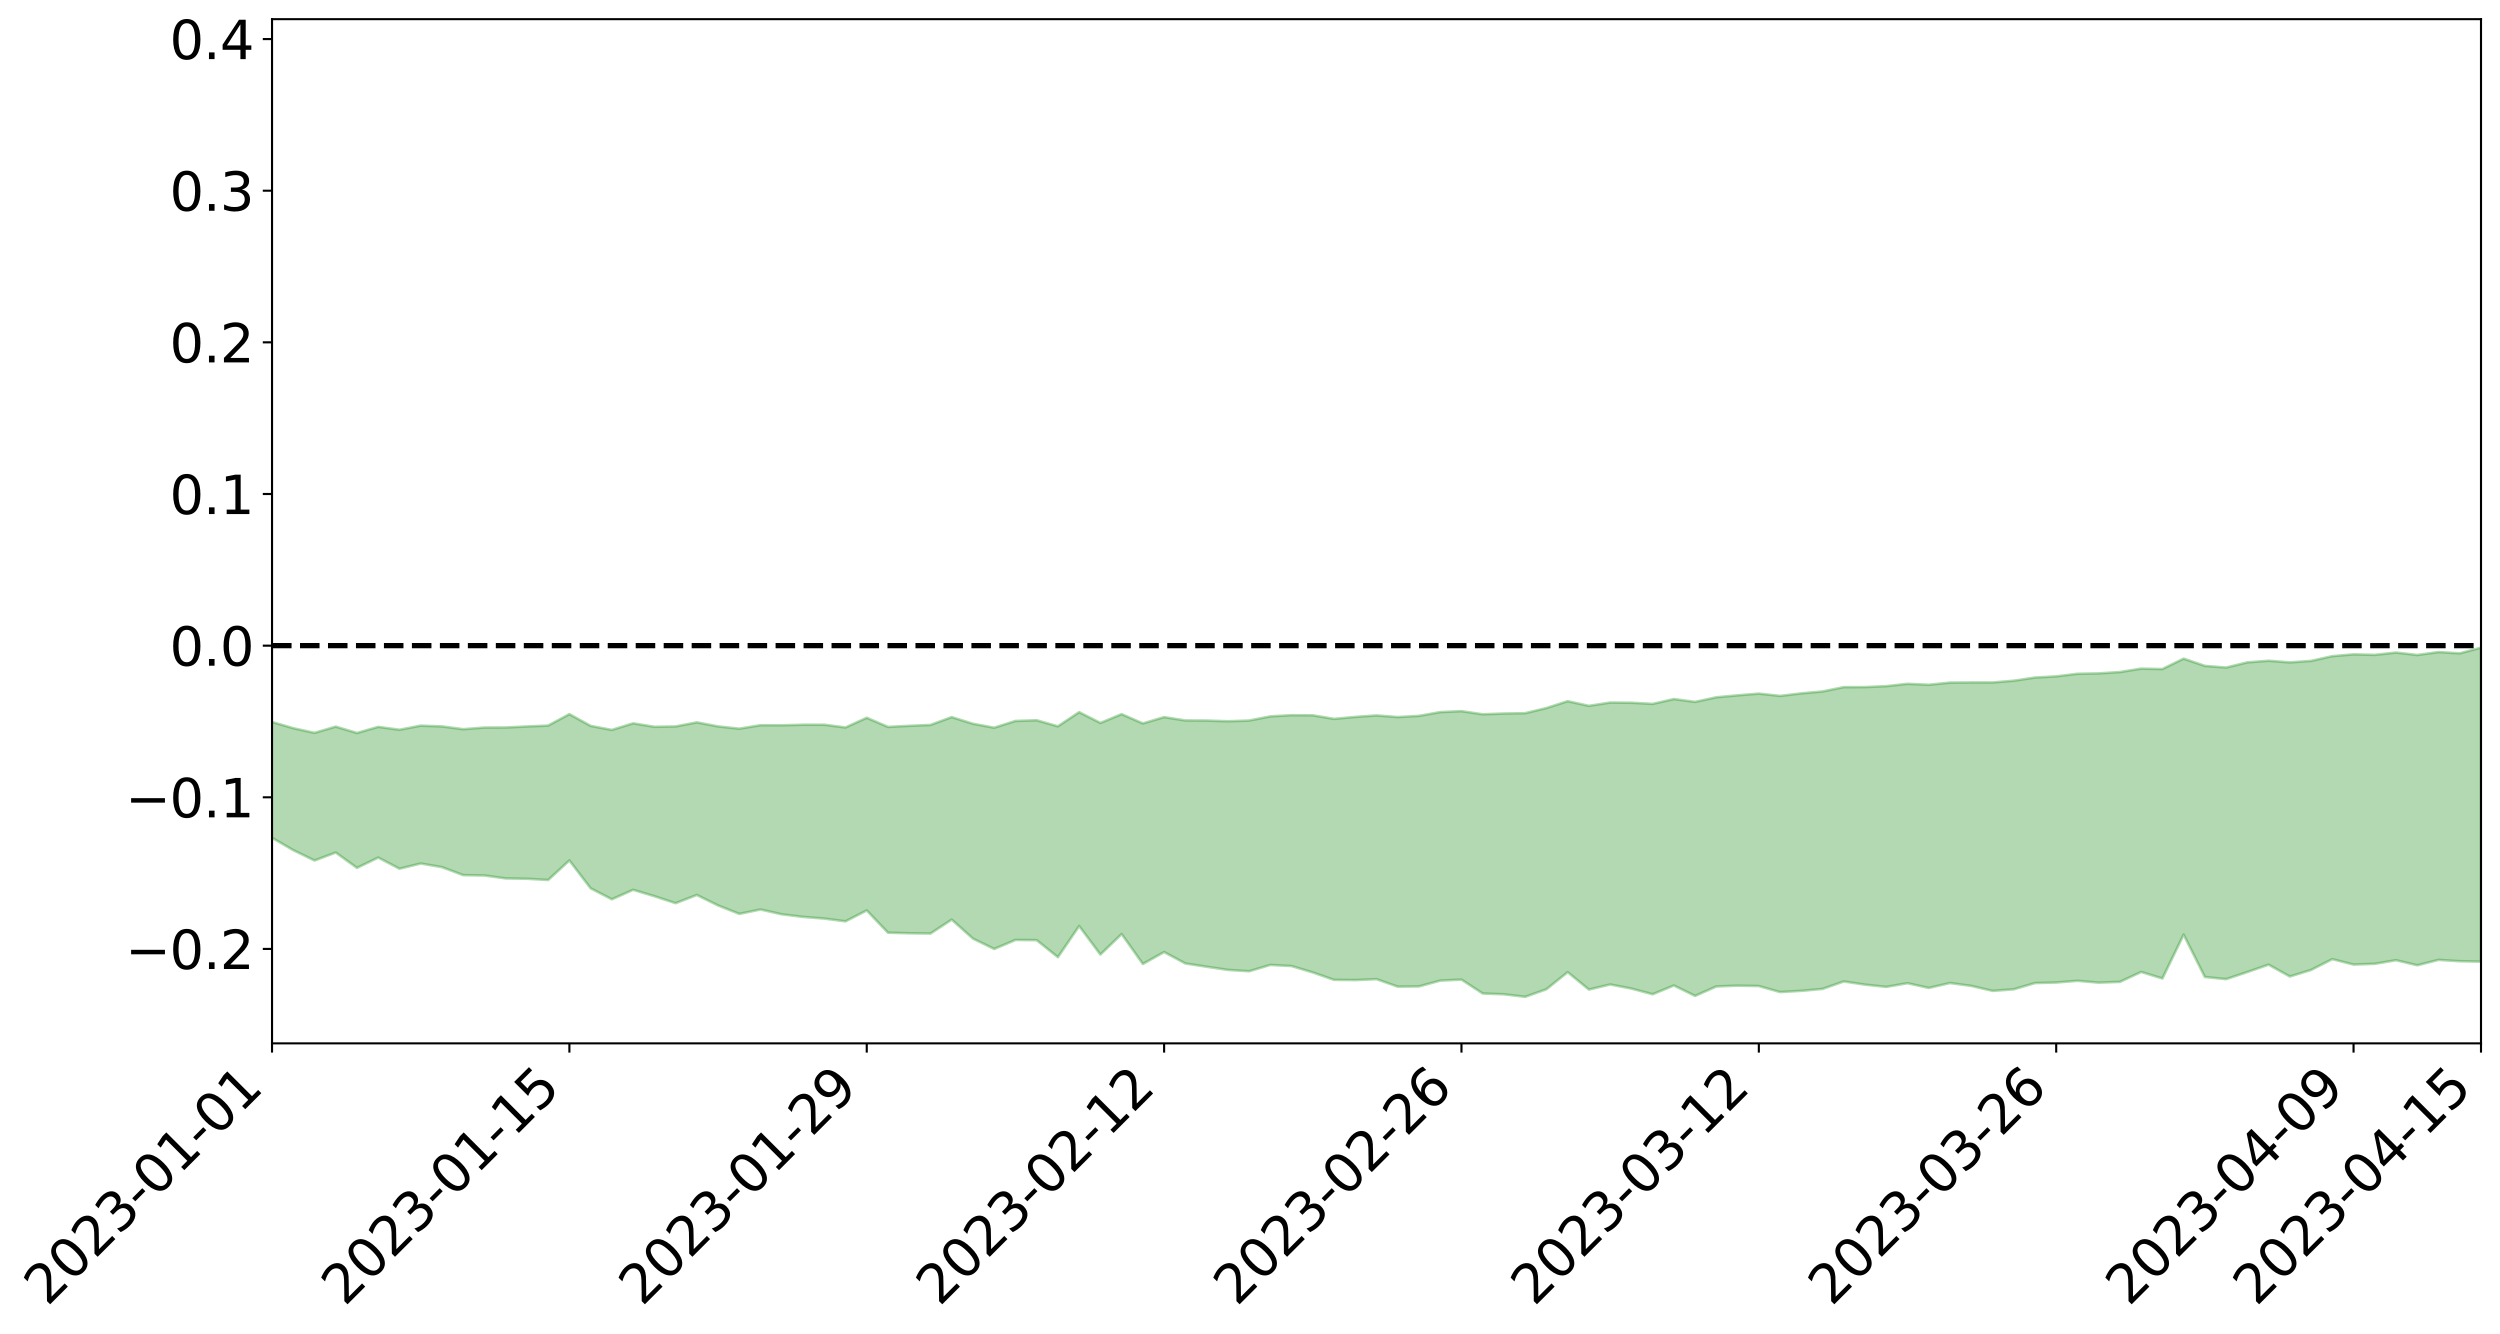 <?xml version="1.0" encoding="utf-8" standalone="no"?>
<!DOCTYPE svg PUBLIC "-//W3C//DTD SVG 1.1//EN"
  "http://www.w3.org/Graphics/SVG/1.1/DTD/svg11.dtd">
<svg xmlns:xlink="http://www.w3.org/1999/xlink" width="947.275pt" height="505.414pt" viewBox="0 0 947.275 505.414" xmlns="http://www.w3.org/2000/svg" version="1.1">
 <defs>
  <style type="text/css">*{stroke-linejoin: round; stroke-linecap: butt}</style>
 </defs>
 <g id="figure_1">
  <g id="patch_1">
   <path d="M 0 505.414 
L 947.275 505.414 
L 947.275 0 
L 0 0 
z
" style="fill: #ffffff"/>
  </g>
  <g id="axes_1">
   <g id="patch_2">
    <path d="M 103.075 395.339 
L 940.075 395.339 
L 940.075 7.259 
L 103.075 7.259 
z
" style="fill: #ffffff"/>
   </g>
   <g id="PolyCollection_1">
    <path d="M -4315.319 244.607 
L -4315.319 244.614 
L -4307.271 244.576 
L -4299.223 244.544 
L -4291.175 244.504 
L -4283.127 244.48 
L -4275.079 244.451 
L -4267.031 244.417 
L -4258.983 244.384 
L -4250.935 244.354 
L -4242.887 244.327 
L -4234.839 244.296 
L -4226.791 244.263 
L -4218.742 244.232 
L -4210.694 244.192 
L -4202.646 244.16 
L -4194.598 244.122 
L -4186.55 244.09 
L -4178.502 244.045 
L -4170.454 244.009 
L -4162.406 243.975 
L -4154.358 243.934 
L -4146.31 243.894 
L -4138.262 243.855 
L -4130.214 243.807 
L -4122.166 243.766 
L -4114.117 243.717 
L -4106.069 243.668 
L -4098.021 243.613 
L -4089.973 243.557 
L -4081.925 243.503 
L -4073.877 243.439 
L -4065.829 243.367 
L -4057.781 243.304 
L -4049.733 243.231 
L -4041.685 243.148 
L -4033.637 243.071 
L -4025.589 242.98 
L -4017.541 242.888 
L -4009.492 242.794 
L -4001.444 242.694 
L -3993.396 242.583 
L -3985.348 242.465 
L -3977.3 242.339 
L -3969.252 242.219 
L -3961.204 242.077 
L -3953.156 241.943 
L -3945.108 241.8 
L -3937.06 241.657 
L -3929.012 241.503 
L -3920.964 241.335 
L -3912.916 241.181 
L -3904.867 241.009 
L -3896.819 240.831 
L -3888.771 240.657 
L -3880.723 240.485 
L -3872.675 240.298 
L -3864.627 240.109 
L -3856.579 239.921 
L -3848.531 239.725 
L -3840.483 239.526 
L -3832.435 239.329 
L -3824.387 239.124 
L -3816.339 238.919 
L -3808.291 238.718 
L -3800.242 238.508 
L -3792.194 238.282 
L -3784.146 238.063 
L -3776.098 237.846 
L -3768.05 237.632 
L -3760.002 237.409 
L -3751.954 237.191 
L -3743.906 236.969 
L -3735.858 236.771 
L -3727.81 236.533 
L -3719.762 236.33 
L -3711.714 236.105 
L -3703.666 235.891 
L -3695.617 235.666 
L -3687.569 235.467 
L -3679.521 235.238 
L -3671.473 235.024 
L -3663.425 234.823 
L -3655.377 234.604 
L -3647.329 234.401 
L -3639.281 234.187 
L -3631.233 233.968 
L -3623.185 233.758 
L -3615.137 233.558 
L -3607.089 233.34 
L -3599.041 233.131 
L -3590.992 232.916 
L -3582.944 232.707 
L -3574.896 232.505 
L -3566.848 232.298 
L -3558.8 232.087 
L -3550.752 231.9 
L -3542.704 231.685 
L -3534.656 231.479 
L -3526.608 231.276 
L -3518.56 231.073 
L -3510.512 230.871 
L -3502.464 230.665 
L -3494.416 230.469 
L -3486.367 230.265 
L -3478.319 230.055 
L -3470.271 229.842 
L -3462.223 229.626 
L -3454.175 229.425 
L -3446.127 229.202 
L -3438.079 228.964 
L -3430.031 228.741 
L -3421.983 228.505 
L -3413.935 228.265 
L -3405.887 228.011 
L -3397.839 227.752 
L -3389.791 227.513 
L -3381.742 227.238 
L -3373.694 226.978 
L -3365.646 226.697 
L -3357.598 226.441 
L -3349.55 226.137 
L -3341.502 225.84 
L -3333.454 225.551 
L -3325.406 225.258 
L -3317.358 224.955 
L -3309.31 224.638 
L -3301.262 224.342 
L -3293.214 224.002 
L -3285.166 223.704 
L -3277.117 223.354 
L -3269.069 223.015 
L -3261.021 222.684 
L -3252.973 222.369 
L -3244.925 221.998 
L -3236.877 221.664 
L -3228.829 221.236 
L -3220.781 220.87 
L -3212.733 220.532 
L -3204.685 220.147 
L -3196.637 219.752 
L -3188.589 219.295 
L -3180.541 218.869 
L -3172.492 218.518 
L -3164.444 217.948 
L -3156.396 217.497 
L -3148.348 217.036 
L -3140.3 216.558 
L -3132.252 216.011 
L -3124.204 215.499 
L -3116.156 215.122 
L -3108.108 214.633 
L -3100.06 213.812 
L -3092.012 213.129 
L -3083.964 212.634 
L -3075.916 211.937 
L -3067.867 211.367 
L -3059.819 210.876 
L -3051.771 210.113 
L -3043.723 209.24 
L -3035.675 208.658 
L -3027.627 208.301 
L -3019.579 207.581 
L -3011.531 207.283 
L -3003.483 206.781 
L -2995.435 205.998 
L -2987.387 205.901 
L -2979.339 206.094 
L -2971.291 206.681 
L -2963.242 205.961 
L -2955.194 207.487 
L -2947.146 207.846 
L -2939.098 205.857 
L -2931.05 206.451 
L -2923.002 207.362 
L -2914.954 206.853 
L -2906.906 206.76 
L -2898.858 210.596 
L -2890.81 216.036 
L -2882.762 218.736 
L -2874.714 212.824 
L -2866.666 215.846 
L -2858.617 219.801 
L -2850.569 219.546 
L -2842.521 227.602 
L -2834.473 226.46 
L -2826.425 223.946 
L -2818.377 217.777 
L -2810.329 223.503 
L -2802.281 226.927 
L -2794.233 225.432 
L -2786.185 226.29 
L -2778.137 229.512 
L -2770.089 229.021 
L -2762.041 226.147 
L -2753.992 229.637 
L -2745.944 230.28 
L -2737.896 228.953 
L -2729.848 231.142 
L -2721.8 231.9 
L -2713.752 231.613 
L -2705.704 230.864 
L -2697.656 231.537 
L -2689.608 230.713 
L -2681.56 230.71 
L -2673.512 231.346 
L -2665.464 230.616 
L -2657.416 230.896 
L -2649.367 230.852 
L -2641.319 230.25 
L -2633.271 230.383 
L -2625.223 229.545 
L -2617.175 229.535 
L -2609.127 229.692 
L -2601.079 229.648 
L -2593.031 229.216 
L -2584.983 228.84 
L -2576.935 228.711 
L -2568.887 228.307 
L -2560.839 228.206 
L -2552.791 228.099 
L -2544.742 227.52 
L -2536.694 227.745 
L -2528.646 227.362 
L -2520.598 227.189 
L -2512.55 227.185 
L -2504.502 226.825 
L -2496.454 226.734 
L -2488.406 226.86 
L -2480.358 227.072 
L -2472.31 226.521 
L -2464.262 226.452 
L -2456.214 226.295 
L -2448.166 227.336 
L -2440.117 227.424 
L -2432.069 227.889 
L -2424.021 227.025 
L -2415.973 226.52 
L -2407.925 226.787 
L -2399.877 227.539 
L -2391.829 227.763 
L -2383.781 226.729 
L -2375.733 227.822 
L -2367.685 227.719 
L -2359.637 227.706 
L -2351.589 227.328 
L -2343.541 227.92 
L -2335.492 227.837 
L -2327.444 228.266 
L -2319.396 228.121 
L -2311.348 228.055 
L -2303.3 227.776 
L -2295.252 227.758 
L -2287.204 227.767 
L -2279.156 227.706 
L -2271.108 227.888 
L -2263.06 227.877 
L -2255.012 227.858 
L -2246.964 227.368 
L -2238.916 227.061 
L -2230.867 227.082 
L -2222.819 226.732 
L -2214.771 226.906 
L -2206.723 226.665 
L -2198.675 226.166 
L -2190.627 225.804 
L -2182.579 225.615 
L -2174.531 225.094 
L -2166.483 224.913 
L -2158.435 224.501 
L -2150.387 224.182 
L -2142.339 223.699 
L -2134.291 223.362 
L -2126.242 222.789 
L -2118.194 222.414 
L -2110.146 221.986 
L -2102.098 221.3 
L -2094.05 220.69 
L -2086.002 220.349 
L -2077.954 219.888 
L -2069.906 219.272 
L -2061.858 218.869 
L -2053.81 218.299 
L -2045.762 217.313 
L -2037.714 217.117 
L -2029.666 216.345 
L -2021.617 215.852 
L -2013.569 215.285 
L -2005.521 214.628 
L -1997.473 213.95 
L -1989.425 213.378 
L -1981.377 212.456 
L -1973.329 212.058 
L -1965.281 211.179 
L -1957.233 210.813 
L -1949.185 209.982 
L -1941.137 209.199 
L -1933.089 208.541 
L -1925.041 208.119 
L -1916.992 207.113 
L -1908.944 206.598 
L -1900.896 205.764 
L -1892.848 205.195 
L -1884.8 204.369 
L -1876.752 203.706 
L -1868.704 204.098 
L -1860.656 202.301 
L -1852.608 202.455 
L -1844.56 201.57 
L -1836.512 201.121 
L -1828.464 200.495 
L -1820.416 199.794 
L -1812.367 199.194 
L -1804.319 198.629 
L -1796.271 198.125 
L -1788.223 197.608 
L -1780.175 198.842 
L -1772.127 196.429 
L -1764.079 196.245 
L -1756.031 198.978 
L -1747.983 196.117 
L -1739.935 197.104 
L -1731.887 197.218 
L -1723.839 195.896 
L -1715.791 196.695 
L -1707.742 198.686 
L -1699.694 197.857 
L -1691.646 197.762 
L -1683.598 199.247 
L -1675.55 199.334 
L -1667.502 200.383 
L -1659.454 201.82 
L -1651.406 203.587 
L -1643.358 207.871 
L -1635.31 207.241 
L -1627.262 209.615 
L -1619.214 211.507 
L -1611.166 212.759 
L -1603.117 215.133 
L -1595.069 216.608 
L -1587.021 214.351 
L -1578.973 216.9 
L -1570.925 220.437 
L -1562.877 222.218 
L -1554.829 222.753 
L -1546.781 227.081 
L -1538.733 227.508 
L -1530.685 228.495 
L -1522.637 228.619 
L -1514.589 232.092 
L -1506.541 231.053 
L -1498.492 230.676 
L -1490.444 233.328 
L -1482.396 236.002 
L -1474.348 235.461 
L -1466.3 236.761 
L -1458.252 237.325 
L -1450.204 237.476 
L -1442.156 237.27 
L -1434.108 238.024 
L -1426.06 238.445 
L -1418.012 240.955 
L -1409.964 239.612 
L -1401.916 241.83 
L -1393.867 241.525 
L -1385.819 241.225 
L -1377.771 242.313 
L -1369.723 242.891 
L -1361.675 242.05 
L -1353.627 242.491 
L -1345.579 242.523 
L -1337.531 243.978 
L -1329.483 243.576 
L -1321.435 243.571 
L -1313.387 243.707 
L -1305.339 244.584 
L -1297.291 244.51 
L -1289.242 244.206 
L -1281.194 244.657 
L -1273.146 243.981 
L -1265.098 244.306 
L -1257.05 246.038 
L -1249.002 246.331 
L -1240.954 245.858 
L -1232.906 245.786 
L -1224.858 246.229 
L -1216.81 245.689 
L -1208.762 246.205 
L -1200.714 246.637 
L -1192.666 246.903 
L -1184.617 246.783 
L -1176.569 246.413 
L -1168.521 247.442 
L -1160.473 247.357 
L -1152.425 247.908 
L -1144.377 248.037 
L -1136.329 248.744 
L -1128.281 248.439 
L -1120.233 247.837 
L -1112.185 248.234 
L -1104.137 247.898 
L -1096.089 247.057 
L -1088.041 248.157 
L -1079.992 247.308 
L -1071.944 248.451 
L -1063.896 248.521 
L -1055.848 249.114 
L -1047.8 248.531 
L -1039.752 248.901 
L -1031.704 249.223 
L -1023.656 247.893 
L -1015.608 248.977 
L -1007.56 249.239 
L -999.512 249.688 
L -991.464 249.52 
L -983.416 250.25 
L -975.367 250.067 
L -967.319 250.182 
L -959.271 249.307 
L -951.223 249.475 
L -943.175 249.756 
L -935.127 249.657 
L -927.079 250.213 
L -919.031 250.397 
L -910.983 250.354 
L -902.935 250.85 
L -894.887 250.756 
L -886.839 251.713 
L -878.791 251.779 
L -870.742 252.28 
L -862.694 252.046 
L -854.646 251.545 
L -846.598 252.876 
L -838.55 253.325 
L -830.502 253.481 
L -822.454 253.628 
L -814.406 253.429 
L -806.358 253.75 
L -798.31 253.841 
L -790.262 254.375 
L -782.214 254.699 
L -774.166 254.512 
L -766.117 254.07 
L -758.069 255.713 
L -750.021 255.861 
L -741.973 255.535 
L -733.925 256.465 
L -725.877 255.543 
L -717.829 256.164 
L -709.781 256.7 
L -701.733 256.212 
L -693.685 258.253 
L -685.637 257.098 
L -677.589 256.742 
L -669.541 258.248 
L -661.492 258.992 
L -653.444 259.002 
L -645.396 259.95 
L -637.348 259.675 
L -629.3 261.644 
L -621.252 261.298 
L -613.204 262.076 
L -605.156 261.722 
L -597.108 261.379 
L -589.06 263.062 
L -581.012 265.587 
L -572.964 263.762 
L -564.916 264.501 
L -556.867 264.025 
L -548.819 265.163 
L -540.771 265.357 
L -532.723 265.344 
L -524.675 265.476 
L -516.627 267.096 
L -508.579 267.056 
L -500.531 268.378 
L -492.483 268.84 
L -484.435 266.555 
L -476.387 268.153 
L -468.339 268.266 
L -460.291 269.247 
L -452.242 269.58 
L -444.194 271.68 
L -436.146 272.649 
L -428.098 272.967 
L -420.05 275.484 
L -412.002 279.211 
L -403.954 275.102 
L -395.906 275.517 
L -387.858 275.329 
L -379.81 276.98 
L -371.762 277.689 
L -363.714 277.868 
L -355.666 281.945 
L -347.617 282.59 
L -339.569 279.25 
L -331.521 282.694 
L -323.473 282.01 
L -315.425 280.743 
L -307.377 285.273 
L -299.329 285.159 
L -291.281 287.924 
L -283.233 286.383 
L -275.185 285.795 
L -267.137 287.857 
L -259.089 288.098 
L -251.041 290.47 
L -242.992 289.312 
L -234.944 292.85 
L -226.896 291.432 
L -218.848 293.095 
L -210.8 292.892 
L -202.752 294.799 
L -194.704 292.44 
L -186.656 296.288 
L -178.608 295.929 
L -170.56 299.105 
L -162.512 299.459 
L -154.464 301.053 
L -146.416 300.664 
L -138.367 302.1 
L -130.319 304.486 
L -122.271 303.113 
L -114.223 302.915 
L -106.175 304.369 
L -98.127 306.017 
L -90.079 304.551 
L -82.031 303.107 
L -73.983 307.967 
L -65.935 311.303 
L -57.887 306.253 
L -49.839 307.9 
L -41.791 309.229 
L -33.742 309.475 
L -25.694 312.264 
L -17.646 312.535 
L -9.598 311.558 
L -1.55 313.004 
L 6.498 313.697 
L 14.546 311.04 
L 22.594 312.323 
L 30.642 311.519 
L 38.69 316.247 
L 46.738 321.035 
L 54.786 320.413 
L 62.834 316.855 
L 70.883 316.673 
L 78.931 317.219 
L 86.979 317.127 
L 95.027 321.351 
L 103.075 317.453 
L 111.123 322.126 
L 119.171 326.052 
L 127.219 323.024 
L 135.267 328.848 
L 143.315 324.932 
L 151.363 329.163 
L 159.411 327.189 
L 167.459 328.569 
L 175.508 331.596 
L 183.556 331.728 
L 191.604 332.83 
L 199.652 332.975 
L 207.7 333.44 
L 215.748 326.032 
L 223.796 336.573 
L 231.844 340.749 
L 239.892 337.158 
L 247.94 339.573 
L 255.988 342.227 
L 264.036 339.106 
L 272.084 343.084 
L 280.133 346.27 
L 288.181 344.615 
L 296.229 346.439 
L 304.277 347.418 
L 312.325 348.054 
L 320.373 349.1 
L 328.421 344.962 
L 336.469 353.408 
L 344.517 353.623 
L 352.565 353.722 
L 360.613 348.442 
L 368.661 355.644 
L 376.709 359.564 
L 384.758 356.158 
L 392.806 356.24 
L 400.854 362.681 
L 408.902 350.864 
L 416.95 361.679 
L 424.998 353.911 
L 433.046 365.254 
L 441.094 360.735 
L 449.142 365.059 
L 457.19 366.302 
L 465.238 367.498 
L 473.286 368.019 
L 481.334 365.622 
L 489.383 366.045 
L 497.431 368.462 
L 505.479 371.277 
L 513.527 371.363 
L 521.575 371.005 
L 529.623 373.851 
L 537.671 373.761 
L 545.719 371.567 
L 553.767 371.179 
L 561.815 376.437 
L 569.863 376.746 
L 577.911 377.699 
L 585.959 374.83 
L 594.008 368.354 
L 602.056 374.952 
L 610.104 373.027 
L 618.152 374.577 
L 626.2 376.733 
L 634.248 373.401 
L 642.296 377.353 
L 650.344 373.781 
L 658.392 373.471 
L 666.44 373.625 
L 674.488 375.904 
L 682.536 375.437 
L 690.584 374.709 
L 698.633 371.874 
L 706.681 373.093 
L 714.729 373.941 
L 722.777 372.548 
L 730.825 374.331 
L 738.873 372.479 
L 746.921 373.559 
L 754.969 375.444 
L 763.017 374.861 
L 771.065 372.49 
L 779.113 372.288 
L 787.161 371.635 
L 795.209 372.339 
L 803.258 372.042 
L 811.306 368.283 
L 819.354 370.752 
L 827.402 354.125 
L 835.45 370.187 
L 843.498 371.006 
L 851.546 368.311 
L 859.594 365.513 
L 867.642 369.998 
L 875.69 367.525 
L 883.738 363.428 
L 891.786 365.481 
L 899.834 365.198 
L 907.883 363.824 
L 915.931 365.749 
L 923.979 363.707 
L 932.027 364.211 
L 940.075 364.369 
L 940.075 245.422 
L 940.075 245.422 
L 932.027 247.564 
L 923.979 247.075 
L 915.931 248.187 
L 907.883 247.262 
L 899.834 248.137 
L 891.786 247.945 
L 883.738 248.633 
L 875.69 250.428 
L 867.642 250.999 
L 859.594 250.364 
L 851.546 250.98 
L 843.498 252.948 
L 835.45 252.314 
L 827.402 249.577 
L 819.354 253.513 
L 811.306 253.358 
L 803.258 254.648 
L 795.209 255.162 
L 787.161 255.306 
L 779.113 256.285 
L 771.065 256.735 
L 763.017 257.937 
L 754.969 258.601 
L 746.921 258.599 
L 738.873 258.65 
L 730.825 259.471 
L 722.777 259.107 
L 714.729 259.998 
L 706.681 260.346 
L 698.633 260.368 
L 690.584 262.009 
L 682.536 262.729 
L 674.488 263.686 
L 666.44 262.818 
L 658.392 263.472 
L 650.344 264.211 
L 642.296 265.955 
L 634.248 264.887 
L 626.2 266.716 
L 618.152 266.281 
L 610.104 266.208 
L 602.056 267.456 
L 594.008 265.694 
L 585.959 268.294 
L 577.911 270.236 
L 569.863 270.363 
L 561.815 270.658 
L 553.767 269.469 
L 545.719 269.831 
L 537.671 271.26 
L 529.623 271.707 
L 521.575 271.09 
L 513.527 271.655 
L 505.479 272.395 
L 497.431 271.046 
L 489.383 270.996 
L 481.334 271.456 
L 473.286 273.025 
L 465.238 273.294 
L 457.19 273.032 
L 449.142 272.985 
L 441.094 271.736 
L 433.046 274.122 
L 424.998 270.602 
L 416.95 273.938 
L 408.902 269.843 
L 400.854 275.221 
L 392.806 272.921 
L 384.758 273.183 
L 376.709 275.739 
L 368.661 274.243 
L 360.613 271.73 
L 352.565 274.689 
L 344.517 275.027 
L 336.469 275.443 
L 328.421 271.976 
L 320.373 275.658 
L 312.325 274.601 
L 304.277 274.611 
L 296.229 274.819 
L 288.181 274.794 
L 280.133 276.107 
L 272.084 275.248 
L 264.036 273.712 
L 255.988 275.263 
L 247.94 275.391 
L 239.892 274.082 
L 231.844 276.578 
L 223.796 275.053 
L 215.748 270.601 
L 207.7 274.931 
L 199.652 275.27 
L 191.604 275.656 
L 183.556 275.682 
L 175.508 276.305 
L 167.459 275.248 
L 159.411 274.963 
L 151.363 276.512 
L 143.315 275.422 
L 135.267 277.739 
L 127.219 275.328 
L 119.171 277.697 
L 111.123 275.922 
L 103.075 273.579 
L 95.027 276.722 
L 86.979 275.09 
L 78.931 275.433 
L 70.883 275.579 
L 62.834 276.259 
L 54.786 278.934 
L 46.738 279.778 
L 38.69 277.403 
L 30.642 275.54 
L 22.594 276.452 
L 14.546 276.015 
L 6.498 278.038 
L -1.55 278.247 
L -9.598 277.951 
L -17.646 278.943 
L -25.694 279.491 
L -33.742 278.315 
L -41.791 278.437 
L -49.839 278.311 
L -57.887 277.727 
L -65.935 281.058 
L -73.983 280.027 
L -82.031 277.354 
L -90.079 278.366 
L -98.127 279.912 
L -106.175 279.426 
L -114.223 278.849 
L -122.271 279.318 
L -130.319 280.175 
L -138.367 279.725 
L -146.416 279.015 
L -154.464 279.592 
L -162.512 279.798 
L -170.56 279.235 
L -178.608 277.959 
L -186.656 278.25 
L -194.704 276.283 
L -202.752 278.375 
L -210.8 277.281 
L -218.848 277.623 
L -226.896 276.634 
L -234.944 278.243 
L -242.992 276.247 
L -251.041 277.161 
L -259.089 275.977 
L -267.137 276.058 
L -275.185 274.842 
L -283.233 276.308 
L -291.281 277.034 
L -299.329 275.071 
L -307.377 275.792 
L -315.425 272.67 
L -323.473 273.549 
L -331.521 274.922 
L -339.569 272.358 
L -347.617 275.341 
L -355.666 274.494 
L -363.714 272.022 
L -371.762 272.082 
L -379.81 271.865 
L -387.858 270.716 
L -395.906 270.67 
L -403.954 270.722 
L -412.002 274.276 
L -420.05 271.335 
L -428.098 269.51 
L -436.146 269.528 
L -444.194 268.547 
L -452.242 266.604 
L -460.291 266.297 
L -468.339 265.027 
L -476.387 265.358 
L -484.435 263.554 
L -492.483 265.657 
L -500.531 265.31 
L -508.579 264.131 
L -516.627 264.094 
L -524.675 262.404 
L -532.723 262.442 
L -540.771 262.269 
L -548.819 262.321 
L -556.867 261.03 
L -564.916 261.504 
L -572.964 260.734 
L -581.012 262.439 
L -589.06 260.097 
L -597.108 258.534 
L -605.156 258.804 
L -613.204 258.859 
L -621.252 258.186 
L -629.3 258.62 
L -637.348 256.895 
L -645.396 257.144 
L -653.444 256.161 
L -661.492 255.949 
L -669.541 255.057 
L -677.589 253.857 
L -685.637 254.336 
L -693.685 255.323 
L -701.733 253.359 
L -709.781 253.799 
L -717.829 253.029 
L -725.877 252.844 
L -733.925 253.571 
L -741.973 252.759 
L -750.021 253.176 
L -758.069 253.024 
L -766.117 251.583 
L -774.166 251.852 
L -782.214 252.123 
L -790.262 251.886 
L -798.31 251.415 
L -806.358 251.474 
L -814.406 251.145 
L -822.454 251.367 
L -830.502 251.222 
L -838.55 251.108 
L -846.598 250.794 
L -854.646 249.109 
L -862.694 250.11 
L -870.742 250.364 
L -878.791 249.85 
L -886.839 249.624 
L -894.887 249.184 
L -902.935 249.249 
L -910.983 248.813 
L -919.031 249.039 
L -927.079 248.89 
L -935.127 248.479 
L -943.175 248.319 
L -951.223 248.21 
L -959.271 248.201 
L -967.319 248.899 
L -975.367 248.867 
L -983.416 249.022 
L -991.464 248.461 
L -999.512 248.623 
L -1007.56 248.249 
L -1015.608 247.998 
L -1023.656 247.038 
L -1031.704 248.205 
L -1039.752 247.88 
L -1047.8 247.599 
L -1055.848 248.185 
L -1063.896 247.613 
L -1071.944 247.534 
L -1079.992 246.593 
L -1088.041 247.533 
L -1096.089 246.166 
L -1104.137 247.049 
L -1112.185 247.299 
L -1120.233 246.912 
L -1128.281 247.433 
L -1136.329 247.474 
L -1144.377 247.075 
L -1152.425 246.846 
L -1160.473 246.523 
L -1168.521 246.566 
L -1176.569 245.707 
L -1184.617 245.945 
L -1192.666 245.871 
L -1200.714 245.646 
L -1208.762 245.258 
L -1216.81 244.522 
L -1224.858 245.351 
L -1232.906 244.832 
L -1240.954 244.769 
L -1249.002 245.467 
L -1257.05 245.284 
L -1265.098 243.051 
L -1273.146 242.622 
L -1281.194 243.549 
L -1289.242 242.908 
L -1297.291 243.414 
L -1305.339 243.564 
L -1313.387 242.604 
L -1321.435 242.053 
L -1329.483 242.261 
L -1337.531 242.892 
L -1345.579 241.174 
L -1353.627 241.066 
L -1361.675 240.365 
L -1369.723 241.578 
L -1377.771 240.537 
L -1385.819 239.326 
L -1393.867 239.706 
L -1401.916 240.278 
L -1409.964 237.425 
L -1418.012 239.115 
L -1426.06 235.902 
L -1434.108 235.339 
L -1442.156 234.349 
L -1450.204 234.418 
L -1458.252 234.333 
L -1466.3 233.776 
L -1474.348 231.998 
L -1482.396 232.374 
L -1490.444 229.287 
L -1498.492 225.051 
L -1506.541 225.994 
L -1514.589 227.605 
L -1522.637 222.628 
L -1530.685 223.075 
L -1538.733 221.541 
L -1546.781 221.093 
L -1554.829 215.133 
L -1562.877 214.178 
L -1570.925 212.029 
L -1578.973 207.537 
L -1587.021 203.909 
L -1595.069 207.332 
L -1603.117 205.307 
L -1611.166 202.178 
L -1619.214 200.816 
L -1627.262 198.559 
L -1635.31 195.577 
L -1643.358 196.518 
L -1651.406 191.543 
L -1659.454 188.861 
L -1667.502 187.575 
L -1675.55 186.498 
L -1683.598 186.847 
L -1691.646 185.518 
L -1699.694 186.355 
L -1707.742 187.488 
L -1715.791 185.045 
L -1723.839 184.637 
L -1731.887 186.593 
L -1739.935 186.857 
L -1747.983 185.802 
L -1756.031 189.989 
L -1764.079 186.61 
L -1772.127 187.408 
L -1780.175 190.526 
L -1788.223 189.283 
L -1796.271 190.239 
L -1804.319 191.05 
L -1812.367 192.053 
L -1820.416 192.989 
L -1828.464 194.071 
L -1836.512 195.046 
L -1844.56 195.773 
L -1852.608 197.127 
L -1860.656 197.188 
L -1868.704 199.561 
L -1876.752 199.287 
L -1884.8 200.284 
L -1892.848 201.502 
L -1900.896 202.311 
L -1908.944 203.455 
L -1916.992 204.159 
L -1925.041 205.45 
L -1933.089 206.073 
L -1941.137 206.79 
L -1949.185 207.51 
L -1957.233 208.267 
L -1965.281 208.536 
L -1973.329 209.262 
L -1981.377 209.612 
L -1989.425 210.388 
L -1997.473 210.89 
L -2005.521 211.396 
L -2013.569 212.013 
L -2021.617 212.517 
L -2029.666 212.885 
L -2037.714 213.496 
L -2045.762 213.598 
L -2053.81 214.465 
L -2061.858 214.922 
L -2069.906 215.282 
L -2077.954 215.818 
L -2086.002 215.995 
L -2094.05 216.429 
L -2102.098 216.889 
L -2110.146 217.442 
L -2118.194 217.779 
L -2126.242 218.114 
L -2134.291 218.517 
L -2142.339 218.9 
L -2150.387 219.342 
L -2158.435 219.629 
L -2166.483 219.979 
L -2174.531 220.205 
L -2182.579 220.667 
L -2190.627 220.905 
L -2198.675 221.228 
L -2206.723 221.718 
L -2214.771 221.96 
L -2222.819 221.813 
L -2230.867 222.189 
L -2238.916 222.238 
L -2246.964 222.601 
L -2255.012 223.076 
L -2263.06 223.186 
L -2271.108 223.284 
L -2279.156 223.099 
L -2287.204 223.241 
L -2295.252 223.234 
L -2303.3 223.254 
L -2311.348 223.579 
L -2319.396 223.681 
L -2327.444 223.931 
L -2335.492 223.471 
L -2343.541 223.54 
L -2351.589 222.955 
L -2359.637 223.429 
L -2367.685 223.367 
L -2375.733 223.683 
L -2383.781 222.551 
L -2391.829 223.628 
L -2399.877 223.407 
L -2407.925 222.606 
L -2415.973 222.334 
L -2424.021 222.862 
L -2432.069 223.842 
L -2440.117 223.333 
L -2448.166 223.235 
L -2456.214 222.091 
L -2464.262 222.03 
L -2472.31 222.297 
L -2480.358 222.92 
L -2488.406 222.669 
L -2496.454 222.507 
L -2504.502 222.594 
L -2512.55 222.987 
L -2520.598 222.884 
L -2528.646 223.137 
L -2536.694 223.565 
L -2544.742 223.268 
L -2552.791 223.898 
L -2560.839 224.005 
L -2568.887 224.095 
L -2576.935 224.504 
L -2584.983 224.62 
L -2593.031 225.076 
L -2601.079 225.572 
L -2609.127 225.602 
L -2617.175 225.435 
L -2625.223 225.324 
L -2633.271 226.357 
L -2641.319 226.21 
L -2649.367 226.912 
L -2657.416 226.951 
L -2665.464 226.719 
L -2673.512 227.414 
L -2681.56 226.821 
L -2689.608 226.881 
L -2697.656 227.754 
L -2705.704 227.17 
L -2713.752 227.994 
L -2721.8 228.272 
L -2729.848 227.618 
L -2737.896 225.488 
L -2745.944 226.879 
L -2753.992 226.236 
L -2762.041 223.053 
L -2770.089 225.784 
L -2778.137 226.352 
L -2786.185 223.402 
L -2794.233 222.571 
L -2802.281 224.177 
L -2810.329 220.765 
L -2818.377 214.758 
L -2826.425 221.35 
L -2834.473 223.94 
L -2842.521 225.162 
L -2850.569 216.943 
L -2858.617 217.27 
L -2866.666 213.193 
L -2874.714 210.05 
L -2882.762 216.353 
L -2890.81 213.605 
L -2898.858 207.973 
L -2906.906 204.027 
L -2914.954 204.227 
L -2923.002 204.862 
L -2931.05 203.998 
L -2939.098 203.461 
L -2947.146 205.636 
L -2955.194 205.325 
L -2963.242 203.821 
L -2971.291 204.656 
L -2979.339 204.006 
L -2987.387 203.726 
L -2995.435 203.719 
L -3003.483 204.536 
L -3011.531 204.992 
L -3019.579 205.233 
L -3027.627 205.931 
L -3035.675 206.234 
L -3043.723 206.793 
L -3051.771 207.71 
L -3059.819 208.422 
L -3067.867 208.894 
L -3075.916 209.416 
L -3083.964 210.128 
L -3092.012 210.557 
L -3100.06 211.24 
L -3108.108 212.079 
L -3116.156 212.572 
L -3124.204 212.895 
L -3132.252 213.407 
L -3140.3 213.937 
L -3148.348 214.419 
L -3156.396 214.874 
L -3164.444 215.311 
L -3172.492 215.928 
L -3180.541 216.23 
L -3188.589 216.676 
L -3196.637 217.145 
L -3204.685 217.545 
L -3212.733 217.94 
L -3220.781 218.269 
L -3228.829 218.624 
L -3236.877 219.101 
L -3244.925 219.424 
L -3252.973 219.808 
L -3261.021 220.114 
L -3269.069 220.464 
L -3277.117 220.822 
L -3285.166 221.187 
L -3293.214 221.491 
L -3301.262 221.854 
L -3309.31 222.171 
L -3317.358 222.502 
L -3325.406 222.808 
L -3333.454 223.13 
L -3341.502 223.425 
L -3349.55 223.743 
L -3357.598 224.087 
L -3365.646 224.347 
L -3373.694 224.676 
L -3381.742 224.957 
L -3389.791 225.286 
L -3397.839 225.524 
L -3405.887 225.829 
L -3413.935 226.12 
L -3421.983 226.397 
L -3430.031 226.679 
L -3438.079 226.939 
L -3446.127 227.243 
L -3454.175 227.517 
L -3462.223 227.741 
L -3470.271 228.008 
L -3478.319 228.274 
L -3486.367 228.539 
L -3494.416 228.794 
L -3502.464 229.031 
L -3510.512 229.292 
L -3518.56 229.548 
L -3526.608 229.804 
L -3534.656 230.059 
L -3542.704 230.321 
L -3550.752 230.593 
L -3558.8 230.826 
L -3566.848 231.093 
L -3574.896 231.355 
L -3582.944 231.605 
L -3590.992 231.863 
L -3599.041 232.126 
L -3607.089 232.381 
L -3615.137 232.649 
L -3623.185 232.891 
L -3631.233 233.139 
L -3639.281 233.401 
L -3647.329 233.654 
L -3655.377 233.892 
L -3663.425 234.145 
L -3671.473 234.374 
L -3679.521 234.619 
L -3687.569 234.882 
L -3695.617 235.104 
L -3703.666 235.355 
L -3711.714 235.59 
L -3719.762 235.838 
L -3727.81 236.06 
L -3735.858 236.323 
L -3743.906 236.537 
L -3751.954 236.779 
L -3760.002 237.015 
L -3768.05 237.258 
L -3776.098 237.487 
L -3784.146 237.721 
L -3792.194 237.956 
L -3800.242 238.198 
L -3808.291 238.412 
L -3816.339 238.615 
L -3824.387 238.824 
L -3832.435 239.034 
L -3840.483 239.237 
L -3848.531 239.444 
L -3856.579 239.649 
L -3864.627 239.845 
L -3872.675 240.043 
L -3880.723 240.241 
L -3888.771 240.419 
L -3896.819 240.602 
L -3904.867 240.794 
L -3912.916 240.976 
L -3920.964 241.137 
L -3929.012 241.317 
L -3937.06 241.481 
L -3945.108 241.632 
L -3953.156 241.783 
L -3961.204 241.924 
L -3969.252 242.078 
L -3977.3 242.204 
L -3985.348 242.338 
L -3993.396 242.464 
L -4001.444 242.581 
L -4009.492 242.687 
L -4017.541 242.783 
L -4025.589 242.879 
L -4033.637 242.975 
L -4041.685 243.053 
L -4049.733 243.141 
L -4057.781 243.216 
L -4065.829 243.279 
L -4073.877 243.355 
L -4081.925 243.421 
L -4089.973 243.475 
L -4098.021 243.533 
L -4106.069 243.59 
L -4114.117 243.64 
L -4122.166 243.69 
L -4130.214 243.731 
L -4138.262 243.781 
L -4146.31 243.821 
L -4154.358 243.862 
L -4162.406 243.906 
L -4170.454 243.942 
L -4178.502 243.979 
L -4186.55 244.03 
L -4194.598 244.065 
L -4202.646 244.108 
L -4210.694 244.142 
L -4218.742 244.189 
L -4226.791 244.225 
L -4234.839 244.264 
L -4242.887 244.297 
L -4250.935 244.328 
L -4258.983 244.363 
L -4267.031 244.403 
L -4275.079 244.442 
L -4283.127 244.474 
L -4291.175 244.5 
L -4299.223 244.538 
L -4307.271 244.569 
L -4315.319 244.607 
z
" clip-path="url(#p413404f78d)" style="fill: #008000; fill-opacity: 0.3; stroke: #008000; stroke-opacity: 0.3"/>
   </g>
   <g id="matplotlib.axis_1">
    <g id="xtick_1">
     <g id="line2d_1">
      <defs>
       <path id="m417840898a" d="M 0 0 
L 0 3.5 
" style="stroke: #000000; stroke-width: 0.8"/>
      </defs>
      <g>
       <use xlink:href="#m417840898a" x="103.075" y="395.339" style="stroke: #000000; stroke-width: 0.8"/>
      </g>
     </g>
     <g id="text_1">
      <!-- 2023-01-01 -->
      <g transform="translate(17.946 495.273) rotate(-45) scale(0.2 -0.2)">
       <defs>
        <path id="DejaVuSans-32" d="M 1228 531 
L 3431 531 
L 3431 0 
L 469 0 
L 469 531 
Q 828 903 1448 1529 
Q 2069 2156 2228 2338 
Q 2531 2678 2651 2914 
Q 2772 3150 2772 3378 
Q 2772 3750 2511 3984 
Q 2250 4219 1831 4219 
Q 1534 4219 1204 4116 
Q 875 4013 500 3803 
L 500 4441 
Q 881 4594 1212 4672 
Q 1544 4750 1819 4750 
Q 2544 4750 2975 4387 
Q 3406 4025 3406 3419 
Q 3406 3131 3298 2873 
Q 3191 2616 2906 2266 
Q 2828 2175 2409 1742 
Q 1991 1309 1228 531 
z
" transform="scale(0.016)"/>
        <path id="DejaVuSans-30" d="M 2034 4250 
Q 1547 4250 1301 3770 
Q 1056 3291 1056 2328 
Q 1056 1369 1301 889 
Q 1547 409 2034 409 
Q 2525 409 2770 889 
Q 3016 1369 3016 2328 
Q 3016 3291 2770 3770 
Q 2525 4250 2034 4250 
z
M 2034 4750 
Q 2819 4750 3233 4129 
Q 3647 3509 3647 2328 
Q 3647 1150 3233 529 
Q 2819 -91 2034 -91 
Q 1250 -91 836 529 
Q 422 1150 422 2328 
Q 422 3509 836 4129 
Q 1250 4750 2034 4750 
z
" transform="scale(0.016)"/>
        <path id="DejaVuSans-33" d="M 2597 2516 
Q 3050 2419 3304 2112 
Q 3559 1806 3559 1356 
Q 3559 666 3084 287 
Q 2609 -91 1734 -91 
Q 1441 -91 1130 -33 
Q 819 25 488 141 
L 488 750 
Q 750 597 1062 519 
Q 1375 441 1716 441 
Q 2309 441 2620 675 
Q 2931 909 2931 1356 
Q 2931 1769 2642 2001 
Q 2353 2234 1838 2234 
L 1294 2234 
L 1294 2753 
L 1863 2753 
Q 2328 2753 2575 2939 
Q 2822 3125 2822 3475 
Q 2822 3834 2567 4026 
Q 2313 4219 1838 4219 
Q 1578 4219 1281 4162 
Q 984 4106 628 3988 
L 628 4550 
Q 988 4650 1302 4700 
Q 1616 4750 1894 4750 
Q 2613 4750 3031 4423 
Q 3450 4097 3450 3541 
Q 3450 3153 3228 2886 
Q 3006 2619 2597 2516 
z
" transform="scale(0.016)"/>
        <path id="DejaVuSans-2d" d="M 313 2009 
L 1997 2009 
L 1997 1497 
L 313 1497 
L 313 2009 
z
" transform="scale(0.016)"/>
        <path id="DejaVuSans-31" d="M 794 531 
L 1825 531 
L 1825 4091 
L 703 3866 
L 703 4441 
L 1819 4666 
L 2450 4666 
L 2450 531 
L 3481 531 
L 3481 0 
L 794 0 
L 794 531 
z
" transform="scale(0.016)"/>
       </defs>
       <use xlink:href="#DejaVuSans-32"/>
       <use xlink:href="#DejaVuSans-30" x="63.623"/>
       <use xlink:href="#DejaVuSans-32" x="127.246"/>
       <use xlink:href="#DejaVuSans-33" x="190.869"/>
       <use xlink:href="#DejaVuSans-2d" x="254.492"/>
       <use xlink:href="#DejaVuSans-30" x="290.576"/>
       <use xlink:href="#DejaVuSans-31" x="354.199"/>
       <use xlink:href="#DejaVuSans-2d" x="417.822"/>
       <use xlink:href="#DejaVuSans-30" x="453.906"/>
       <use xlink:href="#DejaVuSans-31" x="517.529"/>
      </g>
     </g>
    </g>
    <g id="xtick_2">
     <g id="line2d_2">
      <g>
       <use xlink:href="#m417840898a" x="215.748" y="395.339" style="stroke: #000000; stroke-width: 0.8"/>
      </g>
     </g>
     <g id="text_2">
      <!-- 2023-01-15 -->
      <g transform="translate(130.619 495.273) rotate(-45) scale(0.2 -0.2)">
       <defs>
        <path id="DejaVuSans-35" d="M 691 4666 
L 3169 4666 
L 3169 4134 
L 1269 4134 
L 1269 2991 
Q 1406 3038 1543 3061 
Q 1681 3084 1819 3084 
Q 2600 3084 3056 2656 
Q 3513 2228 3513 1497 
Q 3513 744 3044 326 
Q 2575 -91 1722 -91 
Q 1428 -91 1123 -41 
Q 819 9 494 109 
L 494 744 
Q 775 591 1075 516 
Q 1375 441 1709 441 
Q 2250 441 2565 725 
Q 2881 1009 2881 1497 
Q 2881 1984 2565 2268 
Q 2250 2553 1709 2553 
Q 1456 2553 1204 2497 
Q 953 2441 691 2322 
L 691 4666 
z
" transform="scale(0.016)"/>
       </defs>
       <use xlink:href="#DejaVuSans-32"/>
       <use xlink:href="#DejaVuSans-30" x="63.623"/>
       <use xlink:href="#DejaVuSans-32" x="127.246"/>
       <use xlink:href="#DejaVuSans-33" x="190.869"/>
       <use xlink:href="#DejaVuSans-2d" x="254.492"/>
       <use xlink:href="#DejaVuSans-30" x="290.576"/>
       <use xlink:href="#DejaVuSans-31" x="354.199"/>
       <use xlink:href="#DejaVuSans-2d" x="417.822"/>
       <use xlink:href="#DejaVuSans-31" x="453.906"/>
       <use xlink:href="#DejaVuSans-35" x="517.529"/>
      </g>
     </g>
    </g>
    <g id="xtick_3">
     <g id="line2d_3">
      <g>
       <use xlink:href="#m417840898a" x="328.421" y="395.339" style="stroke: #000000; stroke-width: 0.8"/>
      </g>
     </g>
     <g id="text_3">
      <!-- 2023-01-29 -->
      <g transform="translate(243.292 495.273) rotate(-45) scale(0.2 -0.2)">
       <defs>
        <path id="DejaVuSans-39" d="M 703 97 
L 703 672 
Q 941 559 1184 500 
Q 1428 441 1663 441 
Q 2288 441 2617 861 
Q 2947 1281 2994 2138 
Q 2813 1869 2534 1725 
Q 2256 1581 1919 1581 
Q 1219 1581 811 2004 
Q 403 2428 403 3163 
Q 403 3881 828 4315 
Q 1253 4750 1959 4750 
Q 2769 4750 3195 4129 
Q 3622 3509 3622 2328 
Q 3622 1225 3098 567 
Q 2575 -91 1691 -91 
Q 1453 -91 1209 -44 
Q 966 3 703 97 
z
M 1959 2075 
Q 2384 2075 2632 2365 
Q 2881 2656 2881 3163 
Q 2881 3666 2632 3958 
Q 2384 4250 1959 4250 
Q 1534 4250 1286 3958 
Q 1038 3666 1038 3163 
Q 1038 2656 1286 2365 
Q 1534 2075 1959 2075 
z
" transform="scale(0.016)"/>
       </defs>
       <use xlink:href="#DejaVuSans-32"/>
       <use xlink:href="#DejaVuSans-30" x="63.623"/>
       <use xlink:href="#DejaVuSans-32" x="127.246"/>
       <use xlink:href="#DejaVuSans-33" x="190.869"/>
       <use xlink:href="#DejaVuSans-2d" x="254.492"/>
       <use xlink:href="#DejaVuSans-30" x="290.576"/>
       <use xlink:href="#DejaVuSans-31" x="354.199"/>
       <use xlink:href="#DejaVuSans-2d" x="417.822"/>
       <use xlink:href="#DejaVuSans-32" x="453.906"/>
       <use xlink:href="#DejaVuSans-39" x="517.529"/>
      </g>
     </g>
    </g>
    <g id="xtick_4">
     <g id="line2d_4">
      <g>
       <use xlink:href="#m417840898a" x="441.094" y="395.339" style="stroke: #000000; stroke-width: 0.8"/>
      </g>
     </g>
     <g id="text_4">
      <!-- 2023-02-12 -->
      <g transform="translate(355.965 495.273) rotate(-45) scale(0.2 -0.2)">
       <use xlink:href="#DejaVuSans-32"/>
       <use xlink:href="#DejaVuSans-30" x="63.623"/>
       <use xlink:href="#DejaVuSans-32" x="127.246"/>
       <use xlink:href="#DejaVuSans-33" x="190.869"/>
       <use xlink:href="#DejaVuSans-2d" x="254.492"/>
       <use xlink:href="#DejaVuSans-30" x="290.576"/>
       <use xlink:href="#DejaVuSans-32" x="354.199"/>
       <use xlink:href="#DejaVuSans-2d" x="417.822"/>
       <use xlink:href="#DejaVuSans-31" x="453.906"/>
       <use xlink:href="#DejaVuSans-32" x="517.529"/>
      </g>
     </g>
    </g>
    <g id="xtick_5">
     <g id="line2d_5">
      <g>
       <use xlink:href="#m417840898a" x="553.767" y="395.339" style="stroke: #000000; stroke-width: 0.8"/>
      </g>
     </g>
     <g id="text_5">
      <!-- 2023-02-26 -->
      <g transform="translate(468.638 495.273) rotate(-45) scale(0.2 -0.2)">
       <defs>
        <path id="DejaVuSans-36" d="M 2113 2584 
Q 1688 2584 1439 2293 
Q 1191 2003 1191 1497 
Q 1191 994 1439 701 
Q 1688 409 2113 409 
Q 2538 409 2786 701 
Q 3034 994 3034 1497 
Q 3034 2003 2786 2293 
Q 2538 2584 2113 2584 
z
M 3366 4563 
L 3366 3988 
Q 3128 4100 2886 4159 
Q 2644 4219 2406 4219 
Q 1781 4219 1451 3797 
Q 1122 3375 1075 2522 
Q 1259 2794 1537 2939 
Q 1816 3084 2150 3084 
Q 2853 3084 3261 2657 
Q 3669 2231 3669 1497 
Q 3669 778 3244 343 
Q 2819 -91 2113 -91 
Q 1303 -91 875 529 
Q 447 1150 447 2328 
Q 447 3434 972 4092 
Q 1497 4750 2381 4750 
Q 2619 4750 2861 4703 
Q 3103 4656 3366 4563 
z
" transform="scale(0.016)"/>
       </defs>
       <use xlink:href="#DejaVuSans-32"/>
       <use xlink:href="#DejaVuSans-30" x="63.623"/>
       <use xlink:href="#DejaVuSans-32" x="127.246"/>
       <use xlink:href="#DejaVuSans-33" x="190.869"/>
       <use xlink:href="#DejaVuSans-2d" x="254.492"/>
       <use xlink:href="#DejaVuSans-30" x="290.576"/>
       <use xlink:href="#DejaVuSans-32" x="354.199"/>
       <use xlink:href="#DejaVuSans-2d" x="417.822"/>
       <use xlink:href="#DejaVuSans-32" x="453.906"/>
       <use xlink:href="#DejaVuSans-36" x="517.529"/>
      </g>
     </g>
    </g>
    <g id="xtick_6">
     <g id="line2d_6">
      <g>
       <use xlink:href="#m417840898a" x="666.44" y="395.339" style="stroke: #000000; stroke-width: 0.8"/>
      </g>
     </g>
     <g id="text_6">
      <!-- 2023-03-12 -->
      <g transform="translate(581.311 495.273) rotate(-45) scale(0.2 -0.2)">
       <use xlink:href="#DejaVuSans-32"/>
       <use xlink:href="#DejaVuSans-30" x="63.623"/>
       <use xlink:href="#DejaVuSans-32" x="127.246"/>
       <use xlink:href="#DejaVuSans-33" x="190.869"/>
       <use xlink:href="#DejaVuSans-2d" x="254.492"/>
       <use xlink:href="#DejaVuSans-30" x="290.576"/>
       <use xlink:href="#DejaVuSans-33" x="354.199"/>
       <use xlink:href="#DejaVuSans-2d" x="417.822"/>
       <use xlink:href="#DejaVuSans-31" x="453.906"/>
       <use xlink:href="#DejaVuSans-32" x="517.529"/>
      </g>
     </g>
    </g>
    <g id="xtick_7">
     <g id="line2d_7">
      <g>
       <use xlink:href="#m417840898a" x="779.113" y="395.339" style="stroke: #000000; stroke-width: 0.8"/>
      </g>
     </g>
     <g id="text_7">
      <!-- 2023-03-26 -->
      <g transform="translate(693.984 495.273) rotate(-45) scale(0.2 -0.2)">
       <use xlink:href="#DejaVuSans-32"/>
       <use xlink:href="#DejaVuSans-30" x="63.623"/>
       <use xlink:href="#DejaVuSans-32" x="127.246"/>
       <use xlink:href="#DejaVuSans-33" x="190.869"/>
       <use xlink:href="#DejaVuSans-2d" x="254.492"/>
       <use xlink:href="#DejaVuSans-30" x="290.576"/>
       <use xlink:href="#DejaVuSans-33" x="354.199"/>
       <use xlink:href="#DejaVuSans-2d" x="417.822"/>
       <use xlink:href="#DejaVuSans-32" x="453.906"/>
       <use xlink:href="#DejaVuSans-36" x="517.529"/>
      </g>
     </g>
    </g>
    <g id="xtick_8">
     <g id="line2d_8">
      <g>
       <use xlink:href="#m417840898a" x="891.786" y="395.339" style="stroke: #000000; stroke-width: 0.8"/>
      </g>
     </g>
     <g id="text_8">
      <!-- 2023-04-09 -->
      <g transform="translate(806.657 495.273) rotate(-45) scale(0.2 -0.2)">
       <defs>
        <path id="DejaVuSans-34" d="M 2419 4116 
L 825 1625 
L 2419 1625 
L 2419 4116 
z
M 2253 4666 
L 3047 4666 
L 3047 1625 
L 3713 1625 
L 3713 1100 
L 3047 1100 
L 3047 0 
L 2419 0 
L 2419 1100 
L 313 1100 
L 313 1709 
L 2253 4666 
z
" transform="scale(0.016)"/>
       </defs>
       <use xlink:href="#DejaVuSans-32"/>
       <use xlink:href="#DejaVuSans-30" x="63.623"/>
       <use xlink:href="#DejaVuSans-32" x="127.246"/>
       <use xlink:href="#DejaVuSans-33" x="190.869"/>
       <use xlink:href="#DejaVuSans-2d" x="254.492"/>
       <use xlink:href="#DejaVuSans-30" x="290.576"/>
       <use xlink:href="#DejaVuSans-34" x="354.199"/>
       <use xlink:href="#DejaVuSans-2d" x="417.822"/>
       <use xlink:href="#DejaVuSans-30" x="453.906"/>
       <use xlink:href="#DejaVuSans-39" x="517.529"/>
      </g>
     </g>
    </g>
    <g id="xtick_9">
     <g id="line2d_9">
      <g>
       <use xlink:href="#m417840898a" x="940.075" y="395.339" style="stroke: #000000; stroke-width: 0.8"/>
      </g>
     </g>
     <g id="text_9">
      <!-- 2023-04-15 -->
      <g transform="translate(854.946 495.273) rotate(-45) scale(0.2 -0.2)">
       <use xlink:href="#DejaVuSans-32"/>
       <use xlink:href="#DejaVuSans-30" x="63.623"/>
       <use xlink:href="#DejaVuSans-32" x="127.246"/>
       <use xlink:href="#DejaVuSans-33" x="190.869"/>
       <use xlink:href="#DejaVuSans-2d" x="254.492"/>
       <use xlink:href="#DejaVuSans-30" x="290.576"/>
       <use xlink:href="#DejaVuSans-34" x="354.199"/>
       <use xlink:href="#DejaVuSans-2d" x="417.822"/>
       <use xlink:href="#DejaVuSans-31" x="453.906"/>
       <use xlink:href="#DejaVuSans-35" x="517.529"/>
      </g>
     </g>
    </g>
   </g>
   <g id="matplotlib.axis_2">
    <g id="ytick_1">
     <g id="line2d_10">
      <defs>
       <path id="md1d779f222" d="M 0 0 
L -3.5 0 
" style="stroke: #000000; stroke-width: 0.8"/>
      </defs>
      <g>
       <use xlink:href="#md1d779f222" x="103.075" y="359.566" style="stroke: #000000; stroke-width: 0.8"/>
      </g>
     </g>
     <g id="text_10">
      <!-- −0.2 -->
      <g transform="translate(47.509 367.164) scale(0.2 -0.2)">
       <defs>
        <path id="DejaVuSans-2212" d="M 678 2272 
L 4684 2272 
L 4684 1741 
L 678 1741 
L 678 2272 
z
" transform="scale(0.016)"/>
        <path id="DejaVuSans-2e" d="M 684 794 
L 1344 794 
L 1344 0 
L 684 0 
L 684 794 
z
" transform="scale(0.016)"/>
       </defs>
       <use xlink:href="#DejaVuSans-2212"/>
       <use xlink:href="#DejaVuSans-30" x="83.789"/>
       <use xlink:href="#DejaVuSans-2e" x="147.412"/>
       <use xlink:href="#DejaVuSans-32" x="179.199"/>
      </g>
     </g>
    </g>
    <g id="ytick_2">
     <g id="line2d_11">
      <g>
       <use xlink:href="#md1d779f222" x="103.075" y="302.105" style="stroke: #000000; stroke-width: 0.8"/>
      </g>
     </g>
     <g id="text_11">
      <!-- −0.1 -->
      <g transform="translate(47.509 309.703) scale(0.2 -0.2)">
       <use xlink:href="#DejaVuSans-2212"/>
       <use xlink:href="#DejaVuSans-30" x="83.789"/>
       <use xlink:href="#DejaVuSans-2e" x="147.412"/>
       <use xlink:href="#DejaVuSans-31" x="179.199"/>
      </g>
     </g>
    </g>
    <g id="ytick_3">
     <g id="line2d_12">
      <g>
       <use xlink:href="#md1d779f222" x="103.075" y="244.643" style="stroke: #000000; stroke-width: 0.8"/>
      </g>
     </g>
     <g id="text_12">
      <!-- 0.0 -->
      <g transform="translate(64.269 252.242) scale(0.2 -0.2)">
       <use xlink:href="#DejaVuSans-30"/>
       <use xlink:href="#DejaVuSans-2e" x="63.623"/>
       <use xlink:href="#DejaVuSans-30" x="95.41"/>
      </g>
     </g>
    </g>
    <g id="ytick_4">
     <g id="line2d_13">
      <g>
       <use xlink:href="#md1d779f222" x="103.075" y="187.182" style="stroke: #000000; stroke-width: 0.8"/>
      </g>
     </g>
     <g id="text_13">
      <!-- 0.1 -->
      <g transform="translate(64.269 194.781) scale(0.2 -0.2)">
       <use xlink:href="#DejaVuSans-30"/>
       <use xlink:href="#DejaVuSans-2e" x="63.623"/>
       <use xlink:href="#DejaVuSans-31" x="95.41"/>
      </g>
     </g>
    </g>
    <g id="ytick_5">
     <g id="line2d_14">
      <g>
       <use xlink:href="#md1d779f222" x="103.075" y="129.721" style="stroke: #000000; stroke-width: 0.8"/>
      </g>
     </g>
     <g id="text_14">
      <!-- 0.2 -->
      <g transform="translate(64.269 137.319) scale(0.2 -0.2)">
       <use xlink:href="#DejaVuSans-30"/>
       <use xlink:href="#DejaVuSans-2e" x="63.623"/>
       <use xlink:href="#DejaVuSans-32" x="95.41"/>
      </g>
     </g>
    </g>
    <g id="ytick_6">
     <g id="line2d_15">
      <g>
       <use xlink:href="#md1d779f222" x="103.075" y="72.26" style="stroke: #000000; stroke-width: 0.8"/>
      </g>
     </g>
     <g id="text_15">
      <!-- 0.3 -->
      <g transform="translate(64.269 79.858) scale(0.2 -0.2)">
       <use xlink:href="#DejaVuSans-30"/>
       <use xlink:href="#DejaVuSans-2e" x="63.623"/>
       <use xlink:href="#DejaVuSans-33" x="95.41"/>
      </g>
     </g>
    </g>
    <g id="ytick_7">
     <g id="line2d_16">
      <g>
       <use xlink:href="#md1d779f222" x="103.075" y="14.798" style="stroke: #000000; stroke-width: 0.8"/>
      </g>
     </g>
     <g id="text_16">
      <!-- 0.4 -->
      <g transform="translate(64.269 22.397) scale(0.2 -0.2)">
       <use xlink:href="#DejaVuSans-30"/>
       <use xlink:href="#DejaVuSans-2e" x="63.623"/>
       <use xlink:href="#DejaVuSans-34" x="95.41"/>
      </g>
     </g>
    </g>
   </g>
   <g id="line2d_17">
    <path d="M 0 0 
" clip-path="url(#p413404f78d)" style="fill: none; stroke: #ffa500; stroke-width: 1.5; stroke-linecap: square"/>
   </g>
   <g id="line2d_18">
    <path d="M 103.075 244.643 
L 948.275 244.643 
" clip-path="url(#p413404f78d)" style="fill: none; stroke-dasharray: 7.4,3.2; stroke-dashoffset: 0; stroke: #000000; stroke-width: 2"/>
   </g>
   <g id="patch_3">
    <path d="M 103.075 395.339 
L 103.075 7.259 
" style="fill: none; stroke: #000000; stroke-width: 0.8; stroke-linejoin: miter; stroke-linecap: square"/>
   </g>
   <g id="patch_4">
    <path d="M 940.075 395.339 
L 940.075 7.259 
" style="fill: none; stroke: #000000; stroke-width: 0.8; stroke-linejoin: miter; stroke-linecap: square"/>
   </g>
   <g id="patch_5">
    <path d="M 103.075 395.339 
L 940.075 395.339 
" style="fill: none; stroke: #000000; stroke-width: 0.8; stroke-linejoin: miter; stroke-linecap: square"/>
   </g>
   <g id="patch_6">
    <path d="M 103.075 7.259 
L 940.075 7.259 
" style="fill: none; stroke: #000000; stroke-width: 0.8; stroke-linejoin: miter; stroke-linecap: square"/>
   </g>
  </g>
 </g>
 <defs>
  <clipPath id="p413404f78d">
   <rect x="103.075" y="7.259" width="837" height="388.08"/>
  </clipPath>
 </defs>
</svg>
